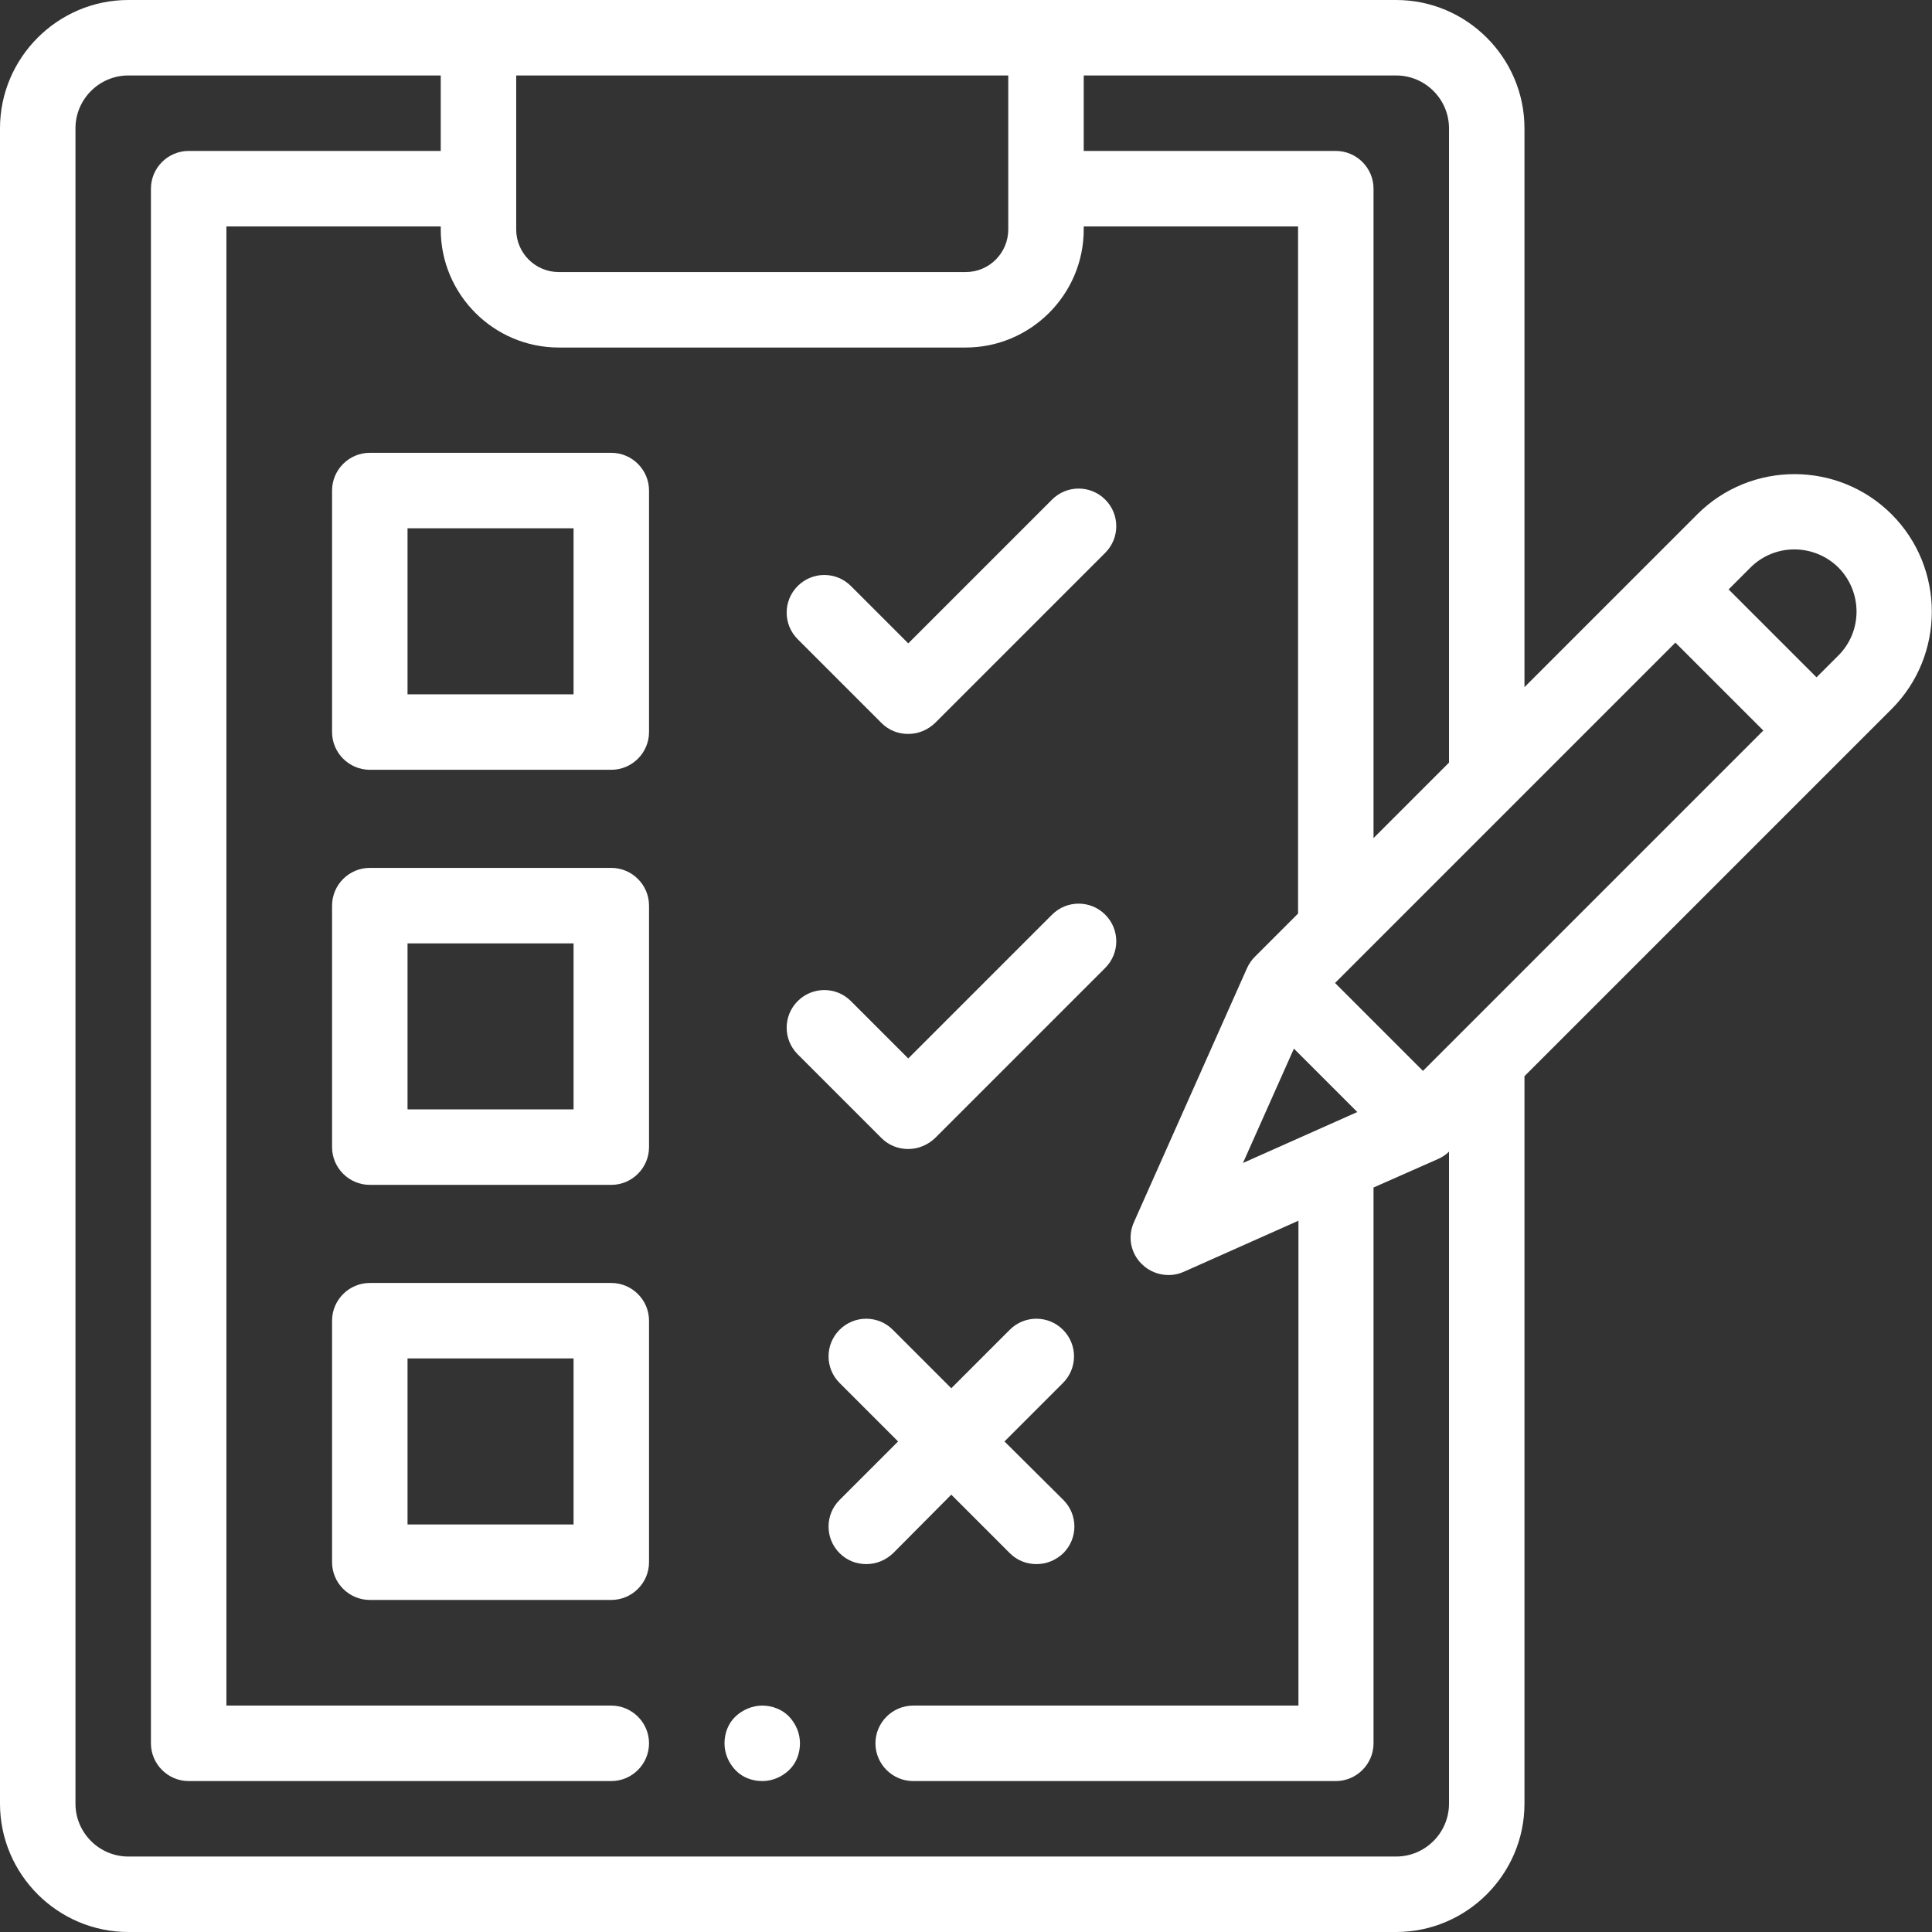 <?xml version="1.0" encoding="utf-8"?>
<!-- Generator: Adobe Illustrator 23.0.1, SVG Export Plug-In . SVG Version: 6.00 Build 0)  -->
<svg version="1.1" id="Layer_1" xmlns="http://www.w3.org/2000/svg" xmlns:xlink="http://www.w3.org/1999/xlink" x="0px" y="0px"
	 viewBox="0 0 512 512" style="enable-background:new 0 0 512 512;" xml:space="preserve">
<rect x="0" y="0" width="512" height="512" fill="#333333" stroke="none"/>
<style type="text/css">
	.st0{fill:#FFFFFF;}
</style>
<path class="st0" d="M202,452c-2.6,0-5.2,1.1-7.1,2.9s-2.9,4.4-2.9,7.1s1.1,5.2,2.9,7.1s4.4,2.9,7.1,2.9s5.2-1.1,7.1-2.9
	s2.9-4.4,2.9-7.1s-1.1-5.2-2.9-7.1S204.6,452,202,452z"/>
<path class="st0" d="M501.3,136.3c-14.2-14.2-37.3-14.2-51.5,0L404,182.1V34c0-18.7-15.3-34-34-34H34C15.3,0,0,15.3,0,34v444
	c0,18.7,15.3,34,34,34h336c18.7,0,34-15.3,34-34V285.2l97.3-97.3C515.5,173.7,515.5,150.5,501.3,136.3z M384,34v168.1l-20,20V50
	c0-5.5-4.5-10-10-10h-66.8V20H370C377.7,20,384,26.3,384,34z M329.4,308.2l13.5-30.3l16.8,16.8L329.4,308.2z M267.2,20v40.8
	c0,6.2-5,11.3-11.3,11.3H148.1c-6.2,0-11.3-5-11.3-11.3V20H267.2z M370,492H34c-7.7,0-14-6.3-14-14V34c0-7.7,6.3-14,14-14h82.8v20
	H50c-5.5,0-10,4.5-10,10v412c0,5.5,4.5,10,10,10h112c5.5,0,10-4.5,10-10s-4.5-10-10-10H60V60h56.8v0.8c0,17.2,14,31.3,31.3,31.3
	h107.8c17.2,0,31.3-14,31.3-31.3V60H344v182.1l-11.4,11.4c-0.9,0.9-1.6,1.9-2.1,3l-30,67.4c-1.7,3.8-0.9,8.2,2.1,11.1
	c1.9,1.9,4.5,2.9,7.1,2.9c1.4,0,2.8-0.3,4.1-0.9l30.3-13.5V452H242c-5.5,0-10,4.5-10,10s4.5,10,10,10h112c5.5,0,10-4.5,10-10V314.7
	l17.2-7.6c1.1-0.5,2-1.1,2.8-1.9V478C384,485.7,377.7,492,370,492z M449.9,211l-72.8,72.8l-23.3-23.3l90.2-90.2l23.3,23.3L449.9,211
	z M487.2,173.7l-5.8,5.8l-23.3-23.3l5.8-5.8c6.4-6.4,16.8-6.4,23.3,0C493.6,156.9,493.6,167.3,487.2,173.7z"/>
<path class="st0" d="M162,120H98c-5.5,0-10,4.5-10,10v64c0,5.5,4.5,10,10,10h64c5.5,0,10-4.5,10-10v-64C172,124.5,167.5,120,162,120
	z M152,184h-44v-44h44V184z"/>
<path class="st0" d="M162,230H98c-5.5,0-10,4.5-10,10v64c0,5.5,4.5,10,10,10h64c5.5,0,10-4.5,10-10v-64C172,234.5,167.5,230,162,230
	z M152,294h-44v-44h44V294z"/>
<path class="st0" d="M162,340H98c-5.5,0-10,4.5-10,10v64c0,5.5,4.5,10,10,10h64c5.5,0,10-4.5,10-10v-64C172,344.5,167.5,340,162,340
	z M152,404h-44v-44h44V404z"/>
<path class="st0" d="M233.6,191.6c2,2,4.5,2.9,7.1,2.9s5.1-1,7.1-2.9l45.1-45.1c3.9-3.9,3.9-10.2,0-14.1c-3.9-3.9-10.2-3.9-14.1,0
	l-38.1,38.1l-15.2-15.2c-3.9-3.9-10.2-3.9-14.1,0c-3.9,3.9-3.9,10.2,0,14.1L233.6,191.6z"/>
<path class="st0" d="M233.6,301.6c1.9,1.9,4.4,2.9,7.1,2.9s5.2-1.1,7.1-2.9l45.1-45.1c3.9-3.9,3.9-10.2,0-14.1
	c-3.9-3.9-10.2-3.9-14.1,0l-38.1,38.1l-15.2-15.2c-3.9-3.9-10.2-3.9-14.1,0c-3.9,3.9-3.9,10.2,0,14.1L233.6,301.6z"/>
<path class="st0" d="M252.1,396.1l15.5,15.5c2,2,4.5,2.9,7.1,2.9s5.1-1,7.1-2.9c3.9-3.9,3.9-10.2,0-14.1L266.2,382l15.5-15.5
	c3.9-3.9,3.9-10.2,0-14.1s-10.2-3.9-14.1,0l-15.5,15.5l-15.5-15.5c-3.9-3.9-10.2-3.9-14.1,0c-3.9,3.9-3.9,10.2,0,14.1L238,382
	l-15.5,15.5c-3.9,3.9-3.9,10.2,0,14.1c2,2,4.5,2.9,7.1,2.9s5.1-1,7.1-2.9L252.1,396.1z"/>
</svg>
